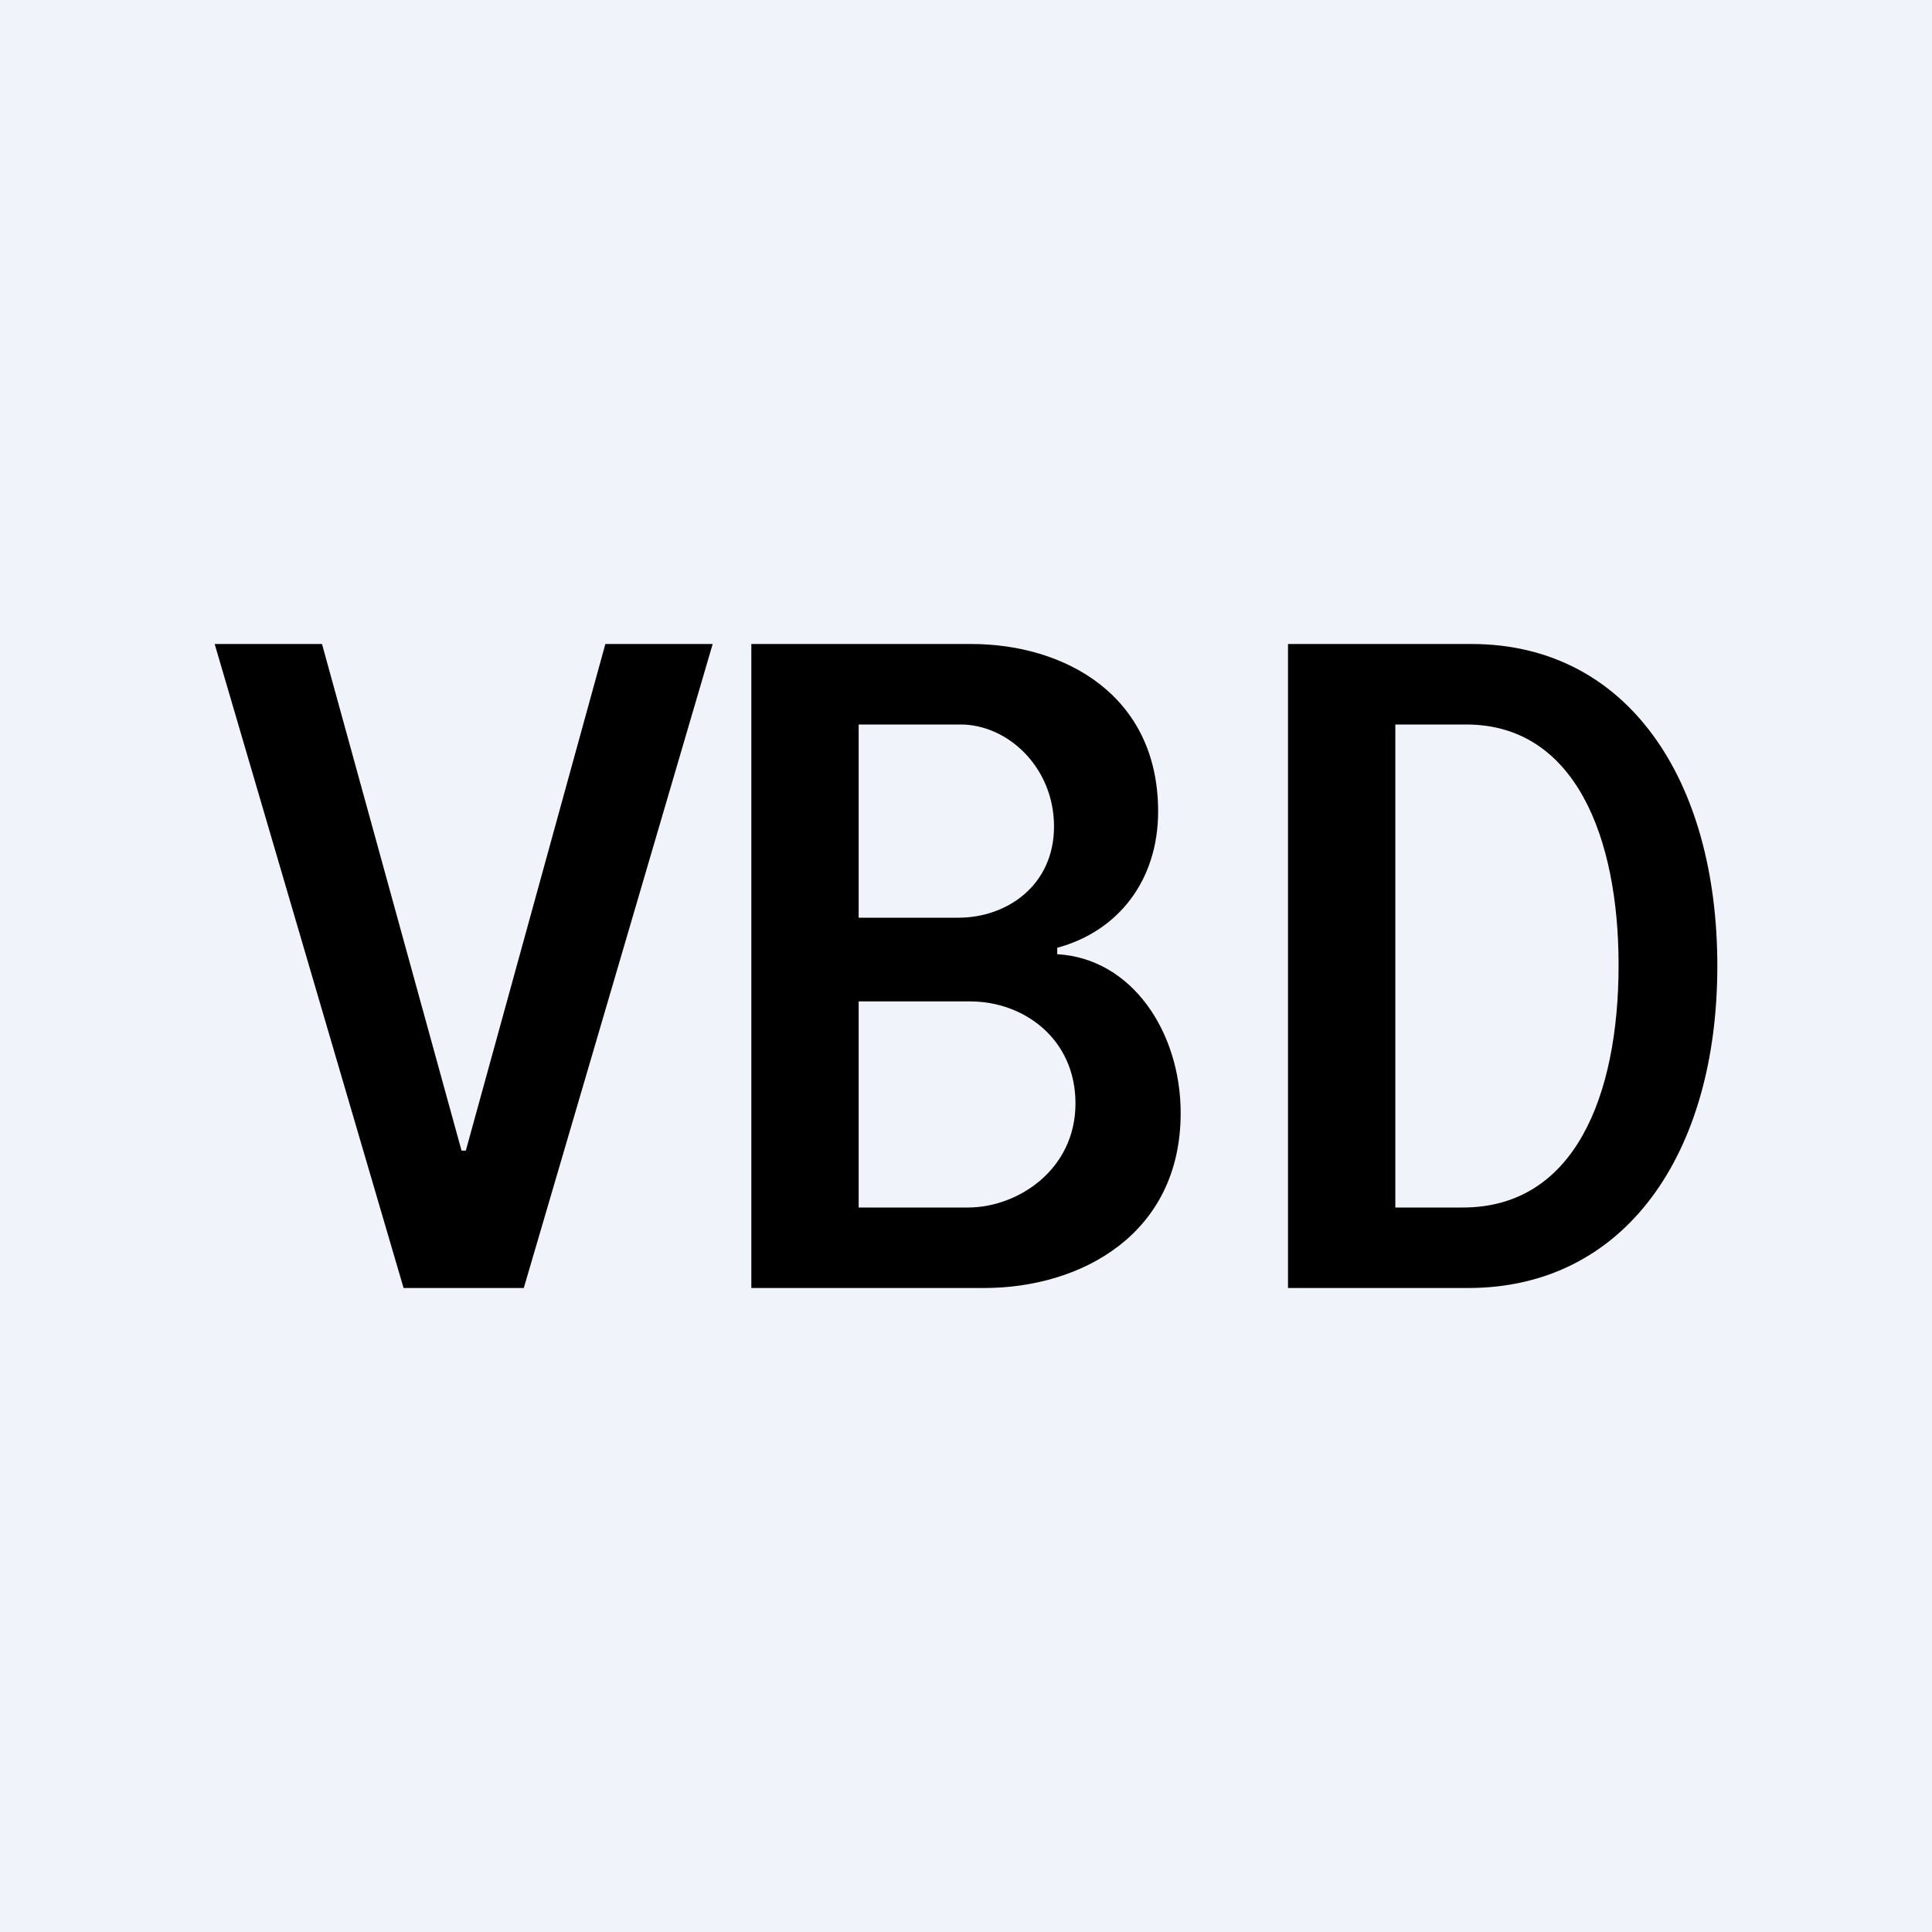 <!-- by TradingView --><svg width="18" height="18" viewBox="0 0 18 18" xmlns="http://www.w3.org/2000/svg"><path fill="#F0F3FA" d="M0 0h18v18H0z"/><path d="M4.3 10.72 3 6H2l1.76 6h1.12l1.76-6h-1l-1.3 4.72H4.3ZM7 12V6h2.05c.86 0 1.74.47 1.74 1.56 0 .65-.38 1.12-.94 1.27v.06c.7.04 1.15.73 1.15 1.48C11 11.5 10.07 12 9.17 12H7Zm1-.75h1.02c.46 0 1-.35 1-.97 0-.6-.48-.95-.98-.95H8v1.92Zm0-2.7h.93c.45 0 .89-.3.89-.85s-.43-.95-.87-.95H8v1.8ZM13.68 12H12V6h1.71C15.16 6 16 7.26 16 9c0 1.75-.86 3-2.32 3Zm-.68-.75h.63c1.04 0 1.45-1.04 1.45-2.26 0-1.18-.4-2.24-1.42-2.24H13v4.5Z"/></svg>